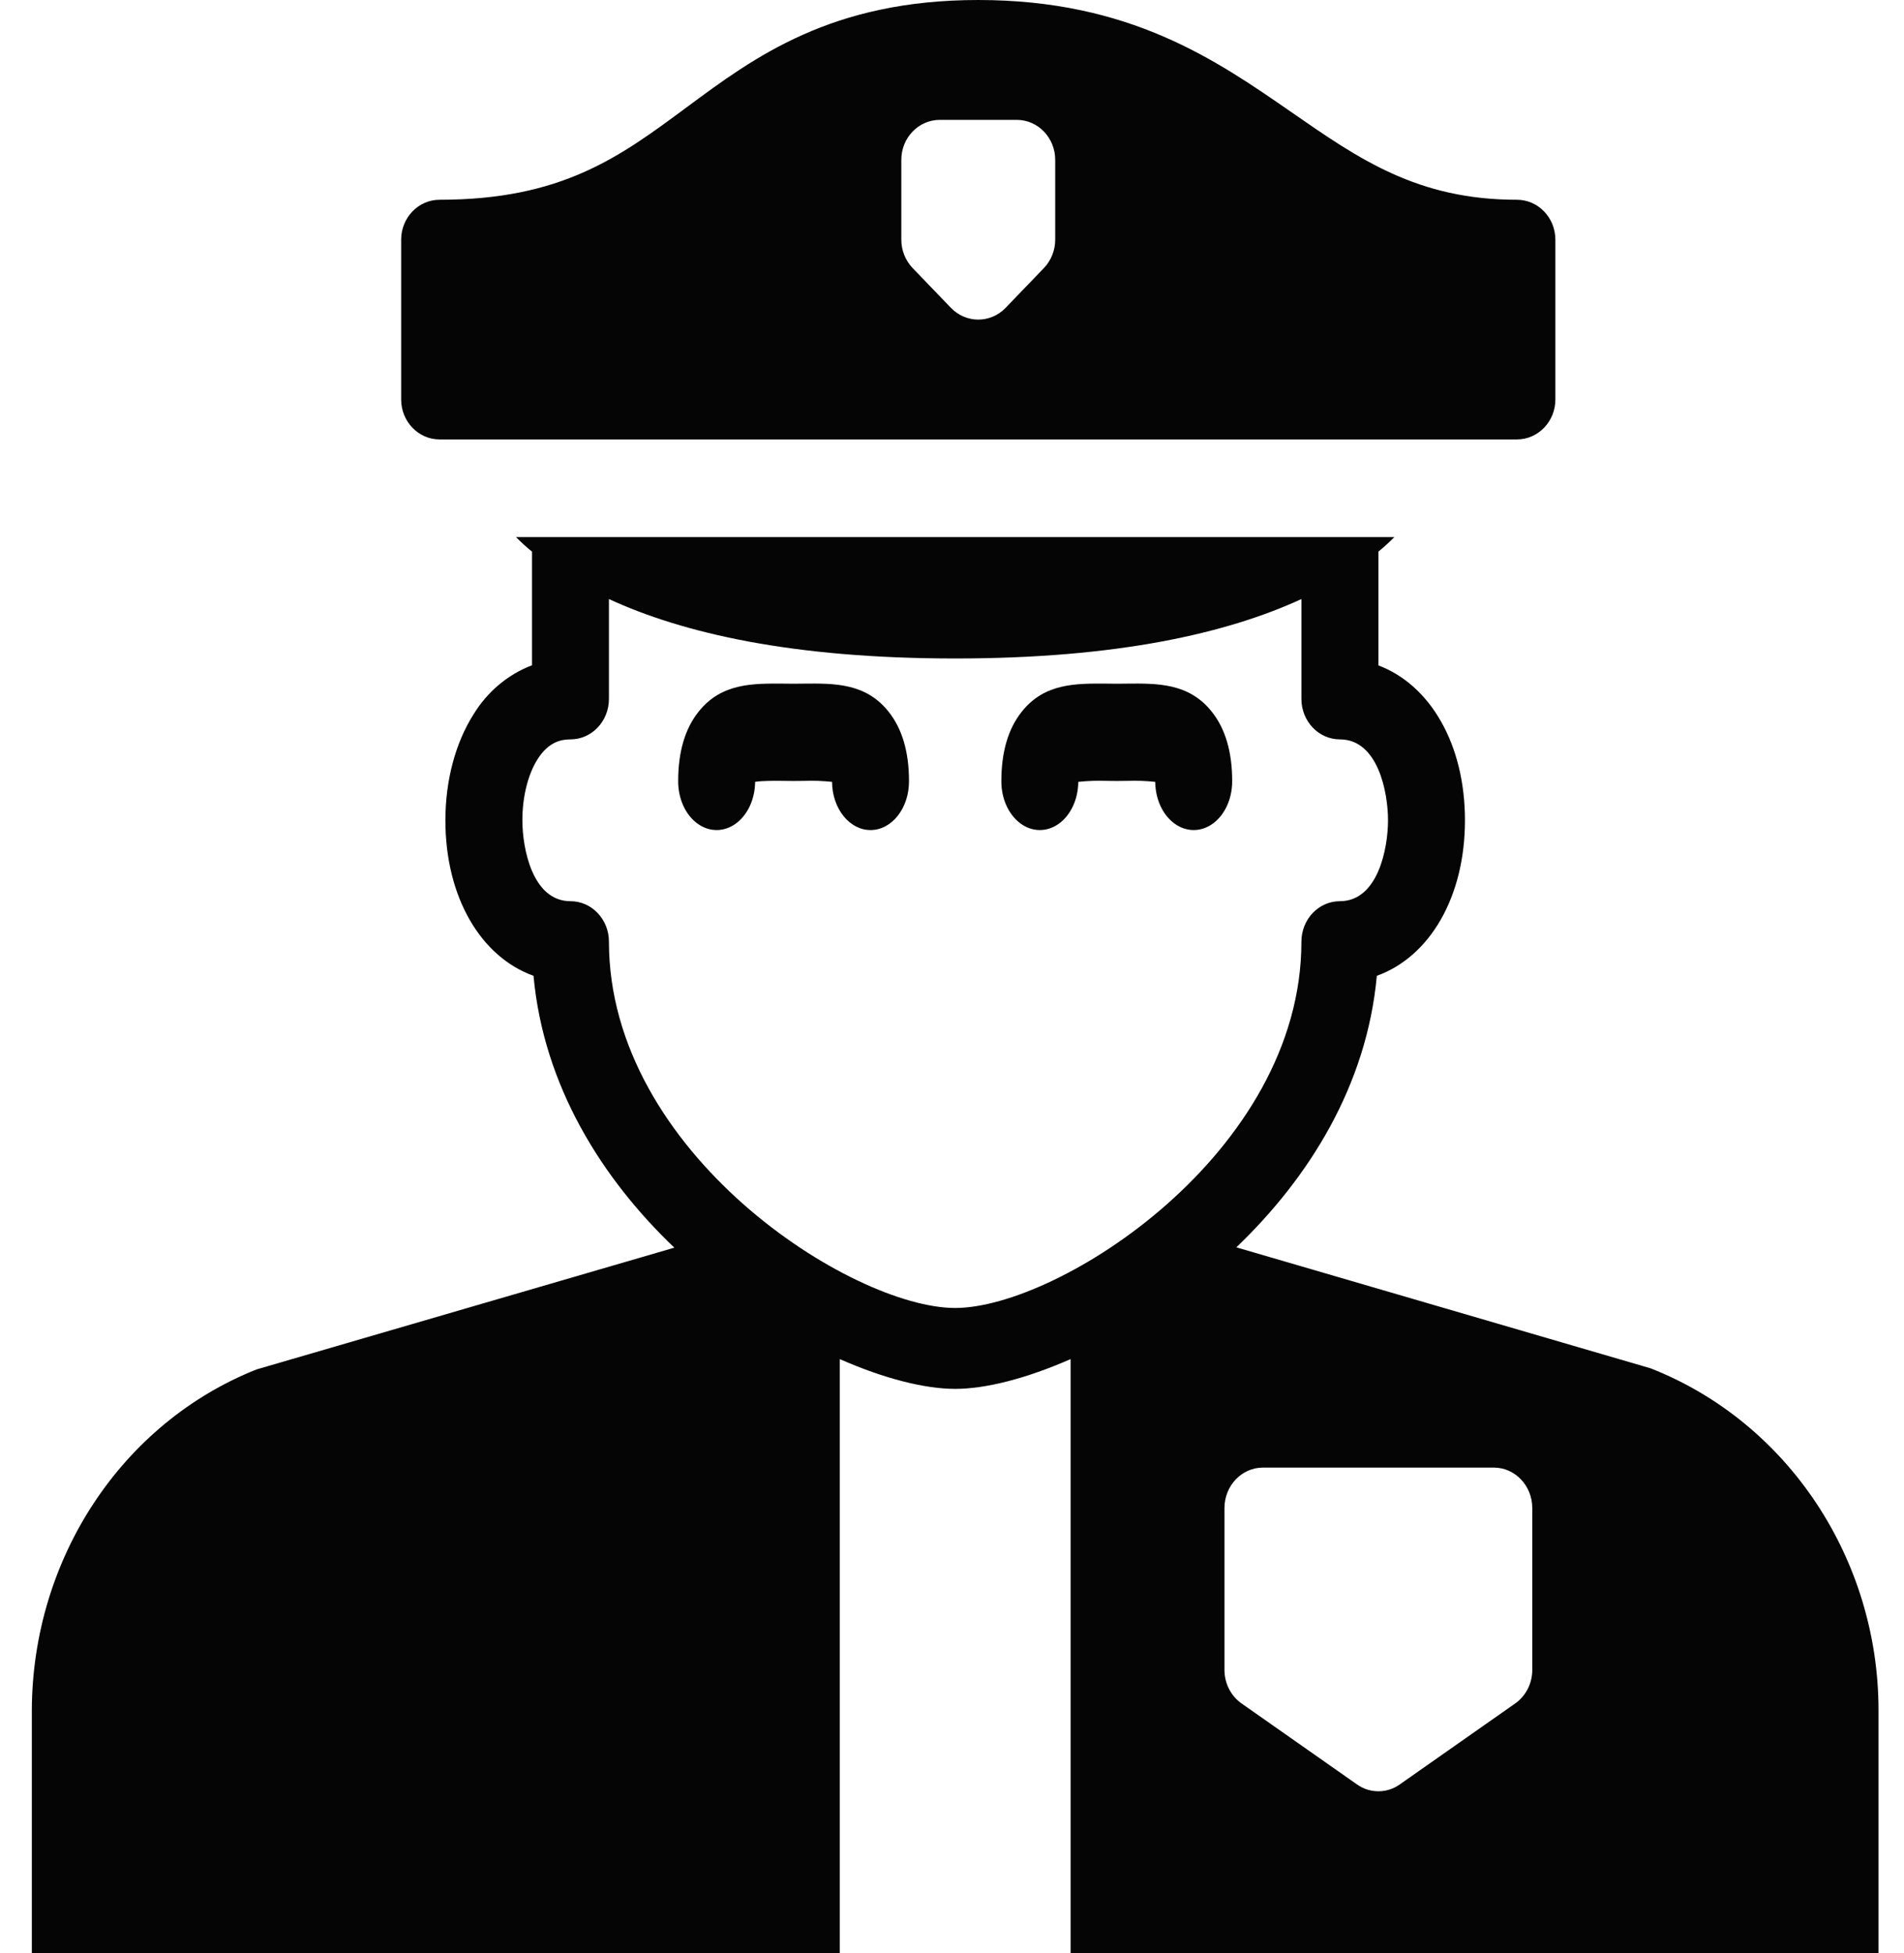 <svg width="39px" height="40px" viewBox="0 0 39 40" version="1.1" xmlns="http://www.w3.org/2000/svg" xmlns:xlink="http://www.w3.org/1999/xlink">
    <title>Politimann</title>
    <g stroke="none" stroke-width="1" fill="none" fill-rule="evenodd">
        <g transform="translate(-535, -288)" fill="#050505" fill-rule="nonzero">
            <g transform="translate(117, 279)">
                <g transform="translate(374, 0)">
                    <g transform="translate(44.652, 9)">
                        <path d="M33.158,28.024 L24.672,25.546 C26.152,24.13 27.344,22.24 27.55,19.985 C28.63,19.597 29.355,18.376 29.355,16.8 C29.355,15.241 28.644,14.028 27.582,13.628 L27.582,11.298 C27.701,11.201 27.808,11.101 27.909,11 L9.917,11 C10.018,11.101 10.125,11.201 10.245,11.298 L10.245,13.625 C9.751,13.813 9.33,14.167 9.047,14.631 C8.675,15.217 8.471,15.988 8.471,16.8 C8.471,18.376 9.196,19.597 10.276,19.985 C10.484,22.244 11.677,24.136 13.16,25.553 L4.602,28.047 C1.84,29.146 0.009,31.923 0,35.029 L0,40 L16.549,40 L16.549,27.835 C17.454,28.233 18.287,28.445 18.913,28.445 C19.539,28.445 20.372,28.233 21.277,27.835 L21.277,40 L37.826,40 L37.826,35.029 C37.826,31.938 35.977,29.131 33.158,28.024 Z M18.913,26.788 C16.798,26.788 11.821,23.619 11.821,19.286 C11.821,18.828 11.468,18.457 11.033,18.457 C10.252,18.457 10.048,17.373 10.048,16.8 C10.048,16.319 10.161,15.864 10.358,15.551 C10.59,15.184 10.855,15.143 11.033,15.143 C11.468,15.143 11.821,14.772 11.821,14.314 L11.821,12.269 C13.337,12.969 15.581,13.486 18.913,13.486 C22.245,13.486 24.489,12.967 26.005,12.269 L26.005,14.314 C26.005,14.772 26.358,15.143 26.793,15.143 C27.574,15.143 27.779,16.227 27.779,16.8 C27.779,17.373 27.574,18.457 26.793,18.457 C26.358,18.457 26.005,18.828 26.005,19.286 C26.005,23.619 21.028,26.788 18.913,26.788 Z M30.734,34.2 C30.734,34.477 30.602,34.736 30.382,34.889 L28.018,36.547 C27.886,36.641 27.734,36.686 27.582,36.686 C27.429,36.686 27.277,36.641 27.145,36.547 L24.781,34.889 C24.561,34.736 24.429,34.477 24.429,34.2 L24.429,30.886 C24.429,30.428 24.782,30.057 25.217,30.057 L29.946,30.057 C30.381,30.057 30.734,30.428 30.734,30.886 L30.734,34.2 Z" ></path>
                        <path d="M15.805,14.001 L15.603,14.003 L15.402,14.001 C14.771,13.997 14.125,13.987 13.658,14.575 C13.379,14.923 13.239,15.4 13.239,15.995 C13.237,16.351 13.384,16.681 13.627,16.862 C13.87,17.043 14.17,17.046 14.415,16.871 C14.66,16.696 14.813,16.369 14.815,16.013 C14.965,15.989 15.211,15.991 15.389,15.993 L15.603,15.995 L15.818,15.993 C16.009,15.986 16.201,15.993 16.391,16.013 C16.395,16.563 16.751,17.005 17.186,17 C17.622,16.995 17.971,16.545 17.967,15.995 C17.967,15.4 17.827,14.923 17.548,14.575 C17.082,13.987 16.434,13.995 15.805,14.001 Z" ></path>
                        <path d="M22.425,14.001 L22.223,14.003 L22.021,14.001 C21.392,13.997 20.744,13.987 20.278,14.575 C19.999,14.923 19.859,15.4 19.859,15.995 C19.856,16.351 20.004,16.681 20.247,16.862 C20.489,17.043 20.79,17.046 21.035,16.871 C21.28,16.696 21.432,16.369 21.435,16.013 C21.626,15.993 21.817,15.986 22.008,15.993 L22.223,15.995 L22.437,15.993 C22.629,15.986 22.82,15.993 23.011,16.013 C23.013,16.369 23.166,16.696 23.411,16.871 C23.656,17.046 23.956,17.043 24.199,16.862 C24.442,16.681 24.589,16.351 24.587,15.995 C24.587,15.4 24.447,14.923 24.168,14.575 C23.701,13.987 23.052,13.995 22.425,14.001 Z" ></path>
                        <path d="M8.353,9 L30.418,9 C30.854,9 31.207,8.634 31.207,8.182 L31.207,4.909 C31.207,4.457 30.854,4.091 30.418,4.091 C28.384,4.091 27.191,3.261 25.807,2.302 C24.251,1.224 22.489,0 19.386,0 C16.376,0 14.801,1.168 13.411,2.199 C12.041,3.214 10.859,4.091 8.353,4.091 C7.918,4.091 7.565,4.457 7.565,4.909 L7.565,8.182 C7.565,8.634 7.918,9 8.353,9 Z M17.81,3.273 C17.81,2.821 18.163,2.455 18.598,2.455 L20.174,2.455 C20.609,2.455 20.962,2.821 20.962,3.273 L20.962,4.909 C20.962,5.127 20.878,5.335 20.732,5.488 L19.944,6.307 C19.635,6.625 19.137,6.625 18.828,6.307 L18.04,5.488 C17.893,5.334 17.81,5.126 17.81,4.909 L17.81,3.273 Z" ></path>
                    </g>
                </g>
            </g>
        </g>
    </g>
</svg>